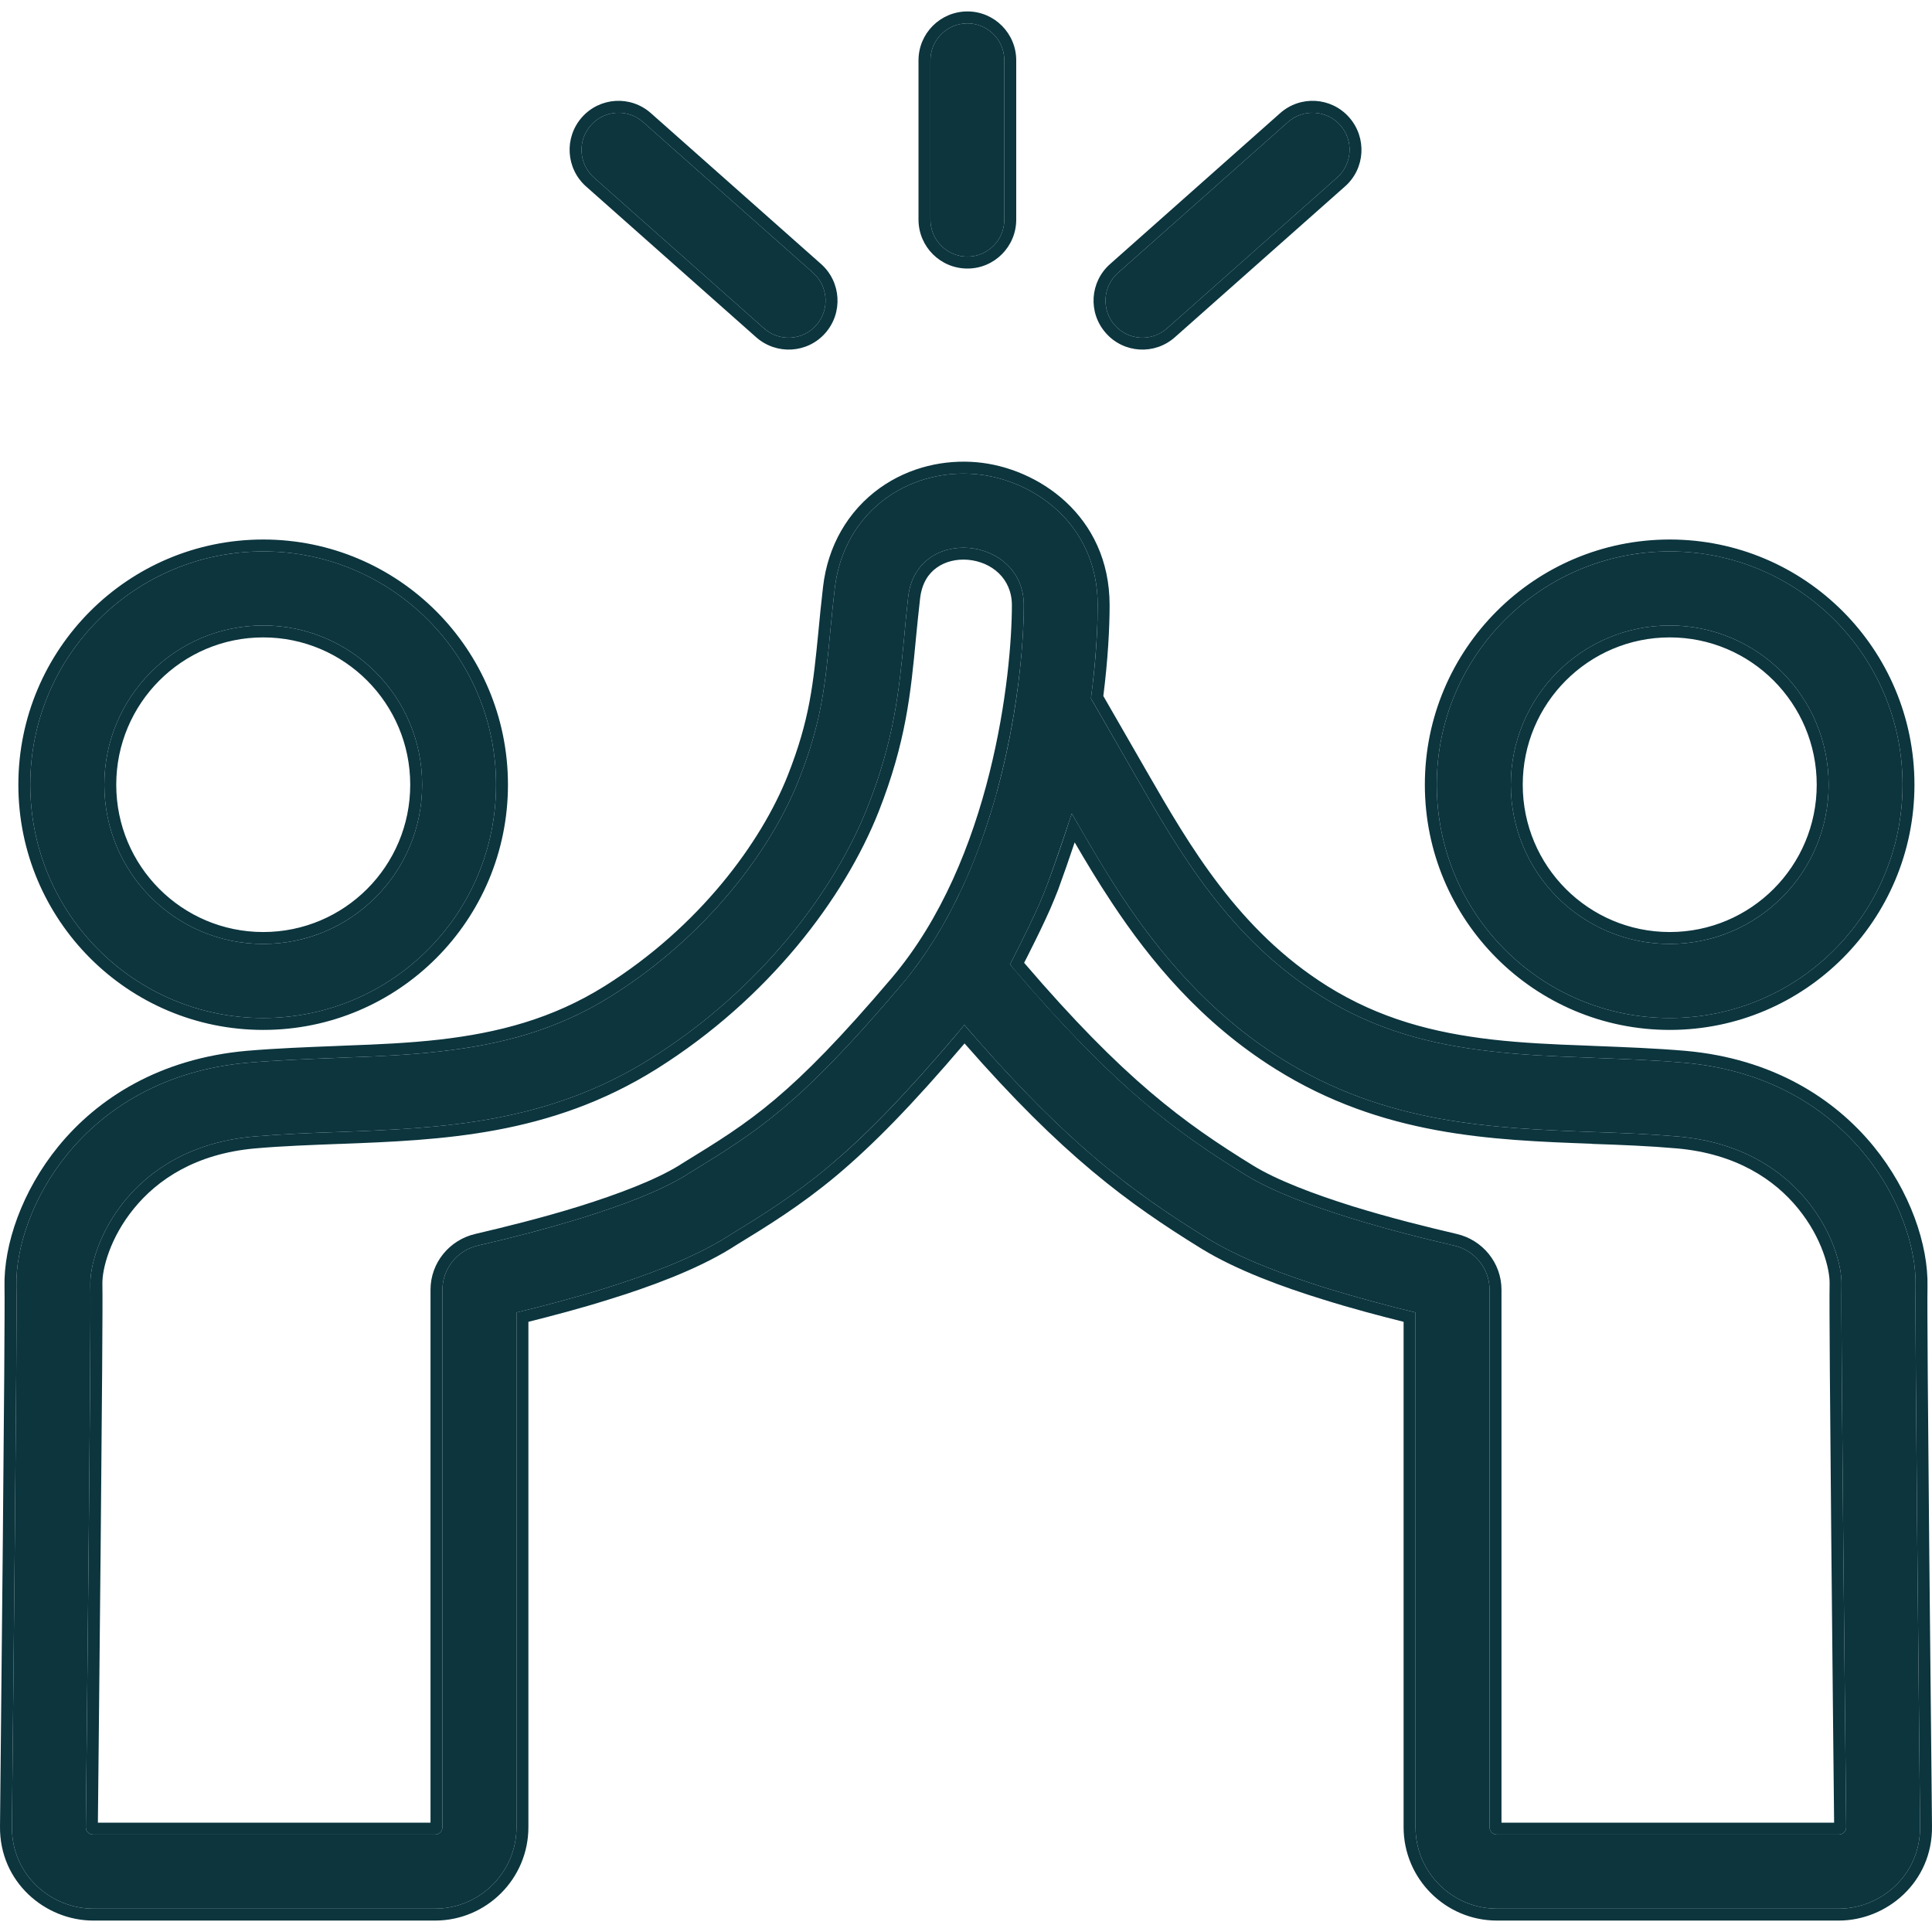 <svg width="12" height="12" viewBox="0 0 12 12" fill="none" xmlns="http://www.w3.org/2000/svg">
<path fill-rule="evenodd" clip-rule="evenodd" d="M10.371 5.863C10.916 5.863 11.358 5.421 11.358 4.874C11.358 4.328 10.916 3.885 10.371 3.885C9.826 3.885 9.384 4.328 9.384 4.874C9.384 5.421 9.826 5.863 10.371 5.863ZM10.371 6.323C11.17 6.323 11.817 5.675 11.817 4.874C11.817 4.074 11.17 3.425 10.371 3.425C9.572 3.425 8.924 4.074 8.924 4.874C8.924 5.675 9.572 6.323 10.371 6.323Z" fill="#0C353E"/>
<path fill-rule="evenodd" clip-rule="evenodd" d="M1.635 5.863C2.18 5.863 2.622 5.421 2.622 4.874C2.622 4.328 2.18 3.885 1.635 3.885C1.09 3.885 0.648 4.328 0.648 4.874C0.648 5.421 1.09 5.863 1.635 5.863ZM1.635 6.323C2.434 6.323 3.081 5.675 3.081 4.874C3.081 4.074 2.434 3.425 1.635 3.425C0.836 3.425 0.188 4.074 0.188 4.874C0.188 5.675 0.836 6.323 1.635 6.323Z" fill="#0C353E"/>
<path fill-rule="evenodd" clip-rule="evenodd" d="M3.67 0.778C3.754 0.683 3.899 0.674 3.994 0.758L5.051 1.695C5.145 1.779 5.154 1.925 5.07 2.02C4.986 2.115 4.841 2.124 4.746 2.04L3.689 1.103C3.594 1.018 3.586 0.873 3.67 0.778Z" fill="#0C353E"/>
<path fill-rule="evenodd" clip-rule="evenodd" d="M8.325 0.778C8.241 0.683 8.095 0.674 8 0.758L6.944 1.695C6.849 1.779 6.84 1.925 6.924 2.02C7.008 2.115 7.153 2.124 7.248 2.04L8.305 1.103C8.4 1.018 8.409 0.873 8.325 0.778Z" fill="#0C353E"/>
<path fill-rule="evenodd" clip-rule="evenodd" d="M6.009 0.145C6.135 0.145 6.238 0.248 6.238 0.375V1.364C6.238 1.491 6.135 1.594 6.009 1.594C5.882 1.594 5.779 1.491 5.779 1.364V0.375C5.779 0.248 5.882 0.145 6.009 0.145Z" fill="#0C353E"/>
<path fill-rule="evenodd" clip-rule="evenodd" d="M2.702 11.855H0.579C0.318 11.855 0.071 11.646 0.074 11.345C0.078 10.948 0.108 8.194 0.102 7.991C0.096 7.75 0.203 7.432 0.419 7.168C0.651 6.884 1.018 6.647 1.537 6.601C1.722 6.585 1.911 6.578 2.088 6.571C2.111 6.57 2.134 6.569 2.157 6.568C2.359 6.561 2.55 6.552 2.738 6.53C3.11 6.488 3.458 6.399 3.796 6.187C4.396 5.81 4.791 5.275 4.962 4.843C5.103 4.486 5.125 4.256 5.156 3.933C5.164 3.848 5.173 3.756 5.185 3.654C5.212 3.419 5.328 3.22 5.508 3.091C5.68 2.969 5.88 2.929 6.059 2.945C6.41 2.975 6.818 3.249 6.818 3.759C6.818 4.008 6.784 4.448 6.664 4.93C6.544 5.409 6.33 5.967 5.945 6.42C5.615 6.809 5.372 7.057 5.145 7.247C4.927 7.429 4.734 7.548 4.527 7.675C4.518 7.681 4.508 7.687 4.498 7.693C4.288 7.822 4.004 7.925 3.758 8.002C3.562 8.063 3.367 8.114 3.208 8.152V11.349C3.208 11.628 2.981 11.855 2.702 11.855ZM2.702 11.395H0.579C0.554 11.395 0.533 11.376 0.533 11.35C0.537 10.962 0.567 8.193 0.561 7.979C0.556 7.749 0.797 7.128 1.577 7.059C1.75 7.044 1.926 7.037 2.105 7.031C2.734 7.007 3.393 6.982 4.04 6.576C4.723 6.148 5.182 5.536 5.389 5.012C5.555 4.591 5.584 4.292 5.616 3.958C5.623 3.877 5.631 3.794 5.641 3.707C5.693 3.259 6.359 3.328 6.359 3.759C6.359 4.19 6.238 5.365 5.595 6.122C4.963 6.867 4.709 7.024 4.28 7.287C4.273 7.292 4.265 7.296 4.258 7.301C3.942 7.495 3.306 7.659 2.97 7.736C2.841 7.765 2.748 7.879 2.748 8.011V11.349C2.748 11.374 2.728 11.395 2.702 11.395Z" fill="#0C353E"/>
<path fill-rule="evenodd" clip-rule="evenodd" d="M6.221 4.909L6.217 4.92C6.215 4.928 6.211 4.938 6.207 4.952C6.198 4.979 6.185 5.017 6.17 5.06C6.141 5.148 6.104 5.255 6.072 5.341C6.048 5.406 5.999 5.51 5.951 5.609C5.927 5.656 5.906 5.698 5.891 5.729C5.883 5.744 5.877 5.756 5.873 5.764C5.872 5.766 5.871 5.767 5.87 5.769C5.869 5.77 5.868 5.773 5.868 5.773L5.866 5.775L5.722 6.051L5.923 6.288C6.597 7.082 7.018 7.395 7.502 7.693C7.712 7.822 7.996 7.925 8.242 8.002C8.438 8.062 8.633 8.114 8.792 8.152V11.349C8.792 11.628 9.019 11.855 9.298 11.855H11.421C11.682 11.855 11.929 11.646 11.926 11.345C11.922 10.948 11.893 8.194 11.898 7.991C11.904 7.75 11.797 7.432 11.581 7.168C11.349 6.883 10.982 6.647 10.463 6.601C10.278 6.585 10.089 6.578 9.912 6.571C9.889 6.57 9.866 6.569 9.843 6.568C9.641 6.561 9.45 6.552 9.262 6.53C8.89 6.488 8.542 6.399 8.204 6.186C7.634 5.829 7.323 5.288 7.06 4.831L6.541 3.931L6.221 4.909ZM6.273 5.99C6.273 5.99 6.379 5.788 6.455 5.616C6.473 5.575 6.489 5.536 6.502 5.501C6.57 5.318 6.657 5.053 6.657 5.053C6.663 5.063 6.669 5.073 6.675 5.084C6.759 5.23 6.854 5.395 6.967 5.566C7.201 5.918 7.511 6.295 7.96 6.576C8.607 6.982 9.266 7.007 9.895 7.031C10.074 7.037 10.25 7.044 10.423 7.059C11.203 7.128 11.444 7.749 11.438 7.979C11.433 8.193 11.463 10.962 11.467 11.35C11.467 11.375 11.446 11.395 11.421 11.395H9.298C9.272 11.395 9.252 11.374 9.252 11.349V8.011C9.252 7.879 9.159 7.765 9.03 7.736C8.694 7.659 8.058 7.495 7.742 7.301C7.3 7.029 6.916 6.747 6.273 5.99Z" fill="#0C353E"/>
<path fill-rule="evenodd" clip-rule="evenodd" d="M5.942 6.424C5.614 6.81 5.372 7.058 5.145 7.247C4.927 7.429 4.734 7.548 4.527 7.675L4.498 7.693C4.288 7.822 4.004 7.925 3.758 8.002C3.562 8.063 3.367 8.114 3.208 8.152V11.349C3.208 11.628 2.981 11.855 2.702 11.855H0.579C0.318 11.855 0.071 11.646 0.074 11.345C0.078 10.948 0.108 8.194 0.102 7.991C0.096 7.75 0.203 7.432 0.419 7.168C0.651 6.884 1.018 6.647 1.537 6.601C1.722 6.585 1.911 6.578 2.088 6.571L2.157 6.568C2.359 6.561 2.55 6.552 2.738 6.53C3.11 6.488 3.458 6.399 3.796 6.187C4.396 5.81 4.791 5.275 4.962 4.843C5.103 4.486 5.125 4.256 5.156 3.933C5.164 3.848 5.173 3.756 5.185 3.654C5.212 3.419 5.328 3.22 5.508 3.091C5.68 2.969 5.88 2.929 6.059 2.945C6.41 2.975 6.818 3.249 6.818 3.759C6.818 3.875 6.811 4.032 6.791 4.215C6.786 4.255 6.781 4.296 6.776 4.338L7.06 4.831C7.323 5.288 7.634 5.829 8.204 6.186C8.542 6.399 8.89 6.488 9.262 6.53C9.45 6.552 9.641 6.561 9.843 6.568L9.912 6.571C10.089 6.578 10.278 6.585 10.463 6.601C10.982 6.647 11.349 6.883 11.581 7.168C11.797 7.432 11.904 7.75 11.898 7.991C11.893 8.194 11.922 10.948 11.926 11.345C11.929 11.646 11.682 11.855 11.421 11.855H9.298C9.019 11.855 8.792 11.628 8.792 11.349V8.152C8.633 8.114 8.438 8.062 8.242 8.002C7.996 7.925 7.712 7.822 7.502 7.693C7.047 7.413 6.647 7.119 6.039 6.423C6.023 6.404 6.006 6.385 5.99 6.366C5.975 6.384 5.96 6.402 5.945 6.42C5.944 6.421 5.943 6.423 5.942 6.424ZM5.991 6.481C5.665 6.864 5.422 7.112 5.193 7.304C4.971 7.489 4.773 7.611 4.567 7.737L4.537 7.756C4.319 7.89 4.027 7.996 3.78 8.072C3.605 8.127 3.43 8.173 3.282 8.21V11.349C3.282 11.669 3.022 11.929 2.702 11.929H0.579C0.281 11.929 -0.004 11.69 3.58945e-05 11.344C0.004 10.945 0.033 8.194 0.028 7.993C0.022 7.731 0.137 7.397 0.362 7.121C0.606 6.822 0.991 6.575 1.531 6.527C1.718 6.511 1.908 6.504 2.084 6.497L2.154 6.494C2.356 6.487 2.544 6.478 2.73 6.457C3.095 6.415 3.431 6.328 3.757 6.124C4.343 5.756 4.728 5.233 4.893 4.816C5.03 4.469 5.051 4.248 5.083 3.926C5.091 3.841 5.1 3.748 5.112 3.646C5.141 3.391 5.267 3.173 5.465 3.031C5.653 2.897 5.872 2.854 6.066 2.871C6.444 2.904 6.892 3.201 6.892 3.759C6.892 3.898 6.882 4.094 6.853 4.323L7.124 4.794C7.388 5.253 7.692 5.778 8.243 6.124C8.569 6.328 8.905 6.415 9.27 6.457C9.456 6.478 9.644 6.487 9.846 6.494L9.915 6.497L9.916 6.497C10.092 6.504 10.283 6.511 10.469 6.527C11.009 6.575 11.394 6.822 11.638 7.121C11.863 7.397 11.978 7.731 11.972 7.993C11.967 8.194 11.996 10.945 12 11.344C12.004 11.69 11.719 11.929 11.421 11.929H9.298C8.978 11.929 8.718 11.669 8.718 11.349V8.21C8.57 8.173 8.395 8.127 8.22 8.072C7.973 7.996 7.681 7.89 7.463 7.756C7.004 7.473 6.599 7.176 5.991 6.481ZM6.308 6.032C6.296 6.018 6.285 6.004 6.273 5.99C6.273 5.99 6.379 5.788 6.455 5.616C6.473 5.575 6.489 5.536 6.502 5.501C6.545 5.387 6.595 5.241 6.626 5.147C6.631 5.131 6.636 5.117 6.64 5.104C6.651 5.072 6.657 5.053 6.657 5.053L6.675 5.084C6.681 5.093 6.686 5.103 6.691 5.112C6.697 5.121 6.702 5.13 6.707 5.139C6.783 5.271 6.868 5.416 6.967 5.566C7.201 5.918 7.511 6.295 7.96 6.576C8.607 6.982 9.266 7.007 9.895 7.031C10.074 7.037 10.25 7.044 10.423 7.059C11.203 7.128 11.444 7.749 11.438 7.979C11.433 8.193 11.463 10.962 11.467 11.35C11.467 11.375 11.446 11.395 11.421 11.395H9.298C9.272 11.395 9.252 11.374 9.252 11.349V8.011C9.252 7.879 9.159 7.765 9.03 7.736C8.694 7.659 8.058 7.495 7.742 7.301C7.308 7.034 6.93 6.758 6.308 6.032ZM6.361 5.98C6.98 6.703 7.353 6.974 7.781 7.238C7.93 7.33 8.161 7.417 8.4 7.492C8.638 7.566 8.88 7.625 9.047 7.664C9.208 7.701 9.326 7.843 9.326 8.011V11.321H11.392C11.387 10.84 11.359 8.188 11.364 7.977C11.367 7.883 11.316 7.687 11.168 7.506C11.023 7.328 10.786 7.166 10.416 7.133C10.245 7.118 10.071 7.111 9.892 7.105L9.886 7.104C9.261 7.081 8.584 7.055 7.921 6.639C7.459 6.35 7.142 5.964 6.906 5.607C6.819 5.476 6.743 5.349 6.675 5.232C6.645 5.322 6.606 5.434 6.572 5.527C6.558 5.563 6.541 5.604 6.523 5.646C6.484 5.734 6.438 5.828 6.401 5.901C6.386 5.932 6.372 5.959 6.361 5.98ZM6.296 4.441C6.344 4.155 6.359 3.911 6.359 3.759C6.359 3.328 5.693 3.259 5.641 3.707C5.631 3.794 5.623 3.877 5.616 3.958C5.584 4.292 5.555 4.591 5.389 5.012C5.182 5.536 4.723 6.148 4.04 6.576C3.393 6.982 2.734 7.007 2.105 7.031C1.926 7.037 1.75 7.044 1.577 7.059C0.797 7.128 0.556 7.749 0.561 7.979C0.567 8.193 0.537 10.962 0.533 11.35C0.533 11.376 0.554 11.395 0.579 11.395H2.702C2.728 11.395 2.748 11.374 2.748 11.349V8.011C2.748 7.879 2.841 7.765 2.97 7.736C3.306 7.659 3.942 7.495 4.258 7.301L4.28 7.287C4.709 7.024 4.963 6.867 5.595 6.122C5.61 6.104 5.625 6.087 5.639 6.069C5.651 6.054 5.662 6.04 5.673 6.025C5.736 5.942 5.794 5.855 5.846 5.765L5.848 5.762C5.848 5.761 5.849 5.76 5.85 5.758C5.851 5.757 5.852 5.755 5.853 5.753C5.859 5.742 5.866 5.731 5.872 5.719C5.894 5.68 5.915 5.641 5.934 5.601C5.979 5.514 6.018 5.424 6.054 5.334C6.091 5.241 6.123 5.147 6.152 5.054C6.164 5.017 6.174 4.981 6.185 4.944C6.188 4.934 6.191 4.923 6.193 4.912C6.194 4.909 6.195 4.905 6.196 4.902C6.239 4.742 6.272 4.586 6.296 4.441ZM10.371 5.789C10.875 5.789 11.284 5.38 11.284 4.874C11.284 4.369 10.875 3.959 10.371 3.959C9.867 3.959 9.458 4.369 9.458 4.874C9.458 5.38 9.867 5.789 10.371 5.789ZM11.891 4.874C11.891 5.715 11.211 6.397 10.371 6.397C9.531 6.397 8.85 5.715 8.85 4.874C8.85 4.033 9.531 3.351 10.371 3.351C11.211 3.351 11.891 4.033 11.891 4.874ZM1.635 5.789C2.139 5.789 2.548 5.38 2.548 4.874C2.548 4.369 2.139 3.959 1.635 3.959C1.131 3.959 0.722 4.369 0.722 4.874C0.722 5.38 1.131 5.789 1.635 5.789ZM3.155 4.874C3.155 5.715 2.475 6.397 1.635 6.397C0.795 6.397 0.114 5.715 0.114 4.874C0.114 4.033 0.795 3.351 1.635 3.351C2.475 3.351 3.155 4.033 3.155 4.874ZM3.614 0.729C3.725 0.603 3.917 0.591 4.043 0.703L5.1 1.64C5.225 1.751 5.237 1.943 5.126 2.069C5.015 2.195 4.823 2.206 4.697 2.095L3.64 1.158C3.515 1.047 3.503 0.855 3.614 0.729ZM7.951 0.703C8.077 0.591 8.269 0.603 8.38 0.729C8.491 0.855 8.48 1.047 8.354 1.158L7.297 2.095C7.172 2.206 6.98 2.195 6.869 2.069C6.757 1.943 6.769 1.751 6.895 1.64L7.951 0.703ZM6.009 0.071C6.176 0.071 6.312 0.207 6.312 0.375V1.364C6.312 1.532 6.176 1.668 6.009 1.668C5.841 1.668 5.705 1.532 5.705 1.364V0.375C5.705 0.207 5.841 0.071 6.009 0.071ZM2.674 11.321V8.011C2.674 7.843 2.792 7.701 2.953 7.664C3.12 7.625 3.362 7.566 3.6 7.492C3.839 7.417 4.07 7.33 4.219 7.238L4.241 7.224C4.456 7.092 4.622 6.99 4.814 6.828C5.005 6.667 5.224 6.445 5.539 6.074C5.85 5.707 6.037 5.237 6.146 4.8C6.255 4.364 6.285 3.969 6.285 3.759C6.285 3.591 6.157 3.49 6.013 3.477C5.942 3.471 5.872 3.487 5.818 3.526C5.766 3.563 5.726 3.623 5.715 3.716C5.705 3.802 5.697 3.884 5.689 3.965L5.689 3.966C5.657 4.301 5.628 4.608 5.458 5.04C5.245 5.578 4.775 6.202 4.079 6.639C3.416 7.055 2.739 7.081 2.114 7.105L2.108 7.105C1.929 7.112 1.754 7.118 1.584 7.133C1.214 7.166 0.977 7.328 0.832 7.506C0.684 7.687 0.633 7.883 0.636 7.978C0.641 8.188 0.613 10.84 0.608 11.321H2.674ZM6.238 0.375C6.238 0.248 6.135 0.145 6.009 0.145C5.882 0.145 5.779 0.248 5.779 0.375V1.364C5.779 1.491 5.882 1.594 6.009 1.594C6.135 1.594 6.238 1.491 6.238 1.364V0.375ZM3.994 0.758C3.899 0.674 3.754 0.683 3.67 0.778C3.586 0.873 3.594 1.018 3.689 1.103L4.746 2.04C4.841 2.124 4.986 2.115 5.07 2.02C5.154 1.925 5.145 1.779 5.051 1.695L3.994 0.758ZM1.635 5.863C2.18 5.863 2.622 5.421 2.622 4.874C2.622 4.328 2.18 3.885 1.635 3.885C1.09 3.885 0.648 4.328 0.648 4.874C0.648 5.421 1.09 5.863 1.635 5.863ZM1.635 6.323C2.434 6.323 3.081 5.675 3.081 4.874C3.081 4.074 2.434 3.425 1.635 3.425C0.836 3.425 0.188 4.074 0.188 4.874C0.188 5.675 0.836 6.323 1.635 6.323ZM10.371 5.863C10.916 5.863 11.358 5.421 11.358 4.874C11.358 4.328 10.916 3.885 10.371 3.885C9.826 3.885 9.384 4.328 9.384 4.874C9.384 5.421 9.826 5.863 10.371 5.863ZM10.371 6.323C11.17 6.323 11.817 5.675 11.817 4.874C11.817 4.074 11.17 3.425 10.371 3.425C9.572 3.425 8.924 4.074 8.924 4.874C8.924 5.675 9.572 6.323 10.371 6.323ZM8.325 0.778C8.241 0.683 8.095 0.674 8 0.758L6.944 1.695C6.849 1.779 6.84 1.925 6.924 2.02C7.008 2.115 7.153 2.124 7.248 2.04L8.305 1.103C8.4 1.018 8.409 0.873 8.325 0.778Z" fill="#0C353E"/>
</svg>
